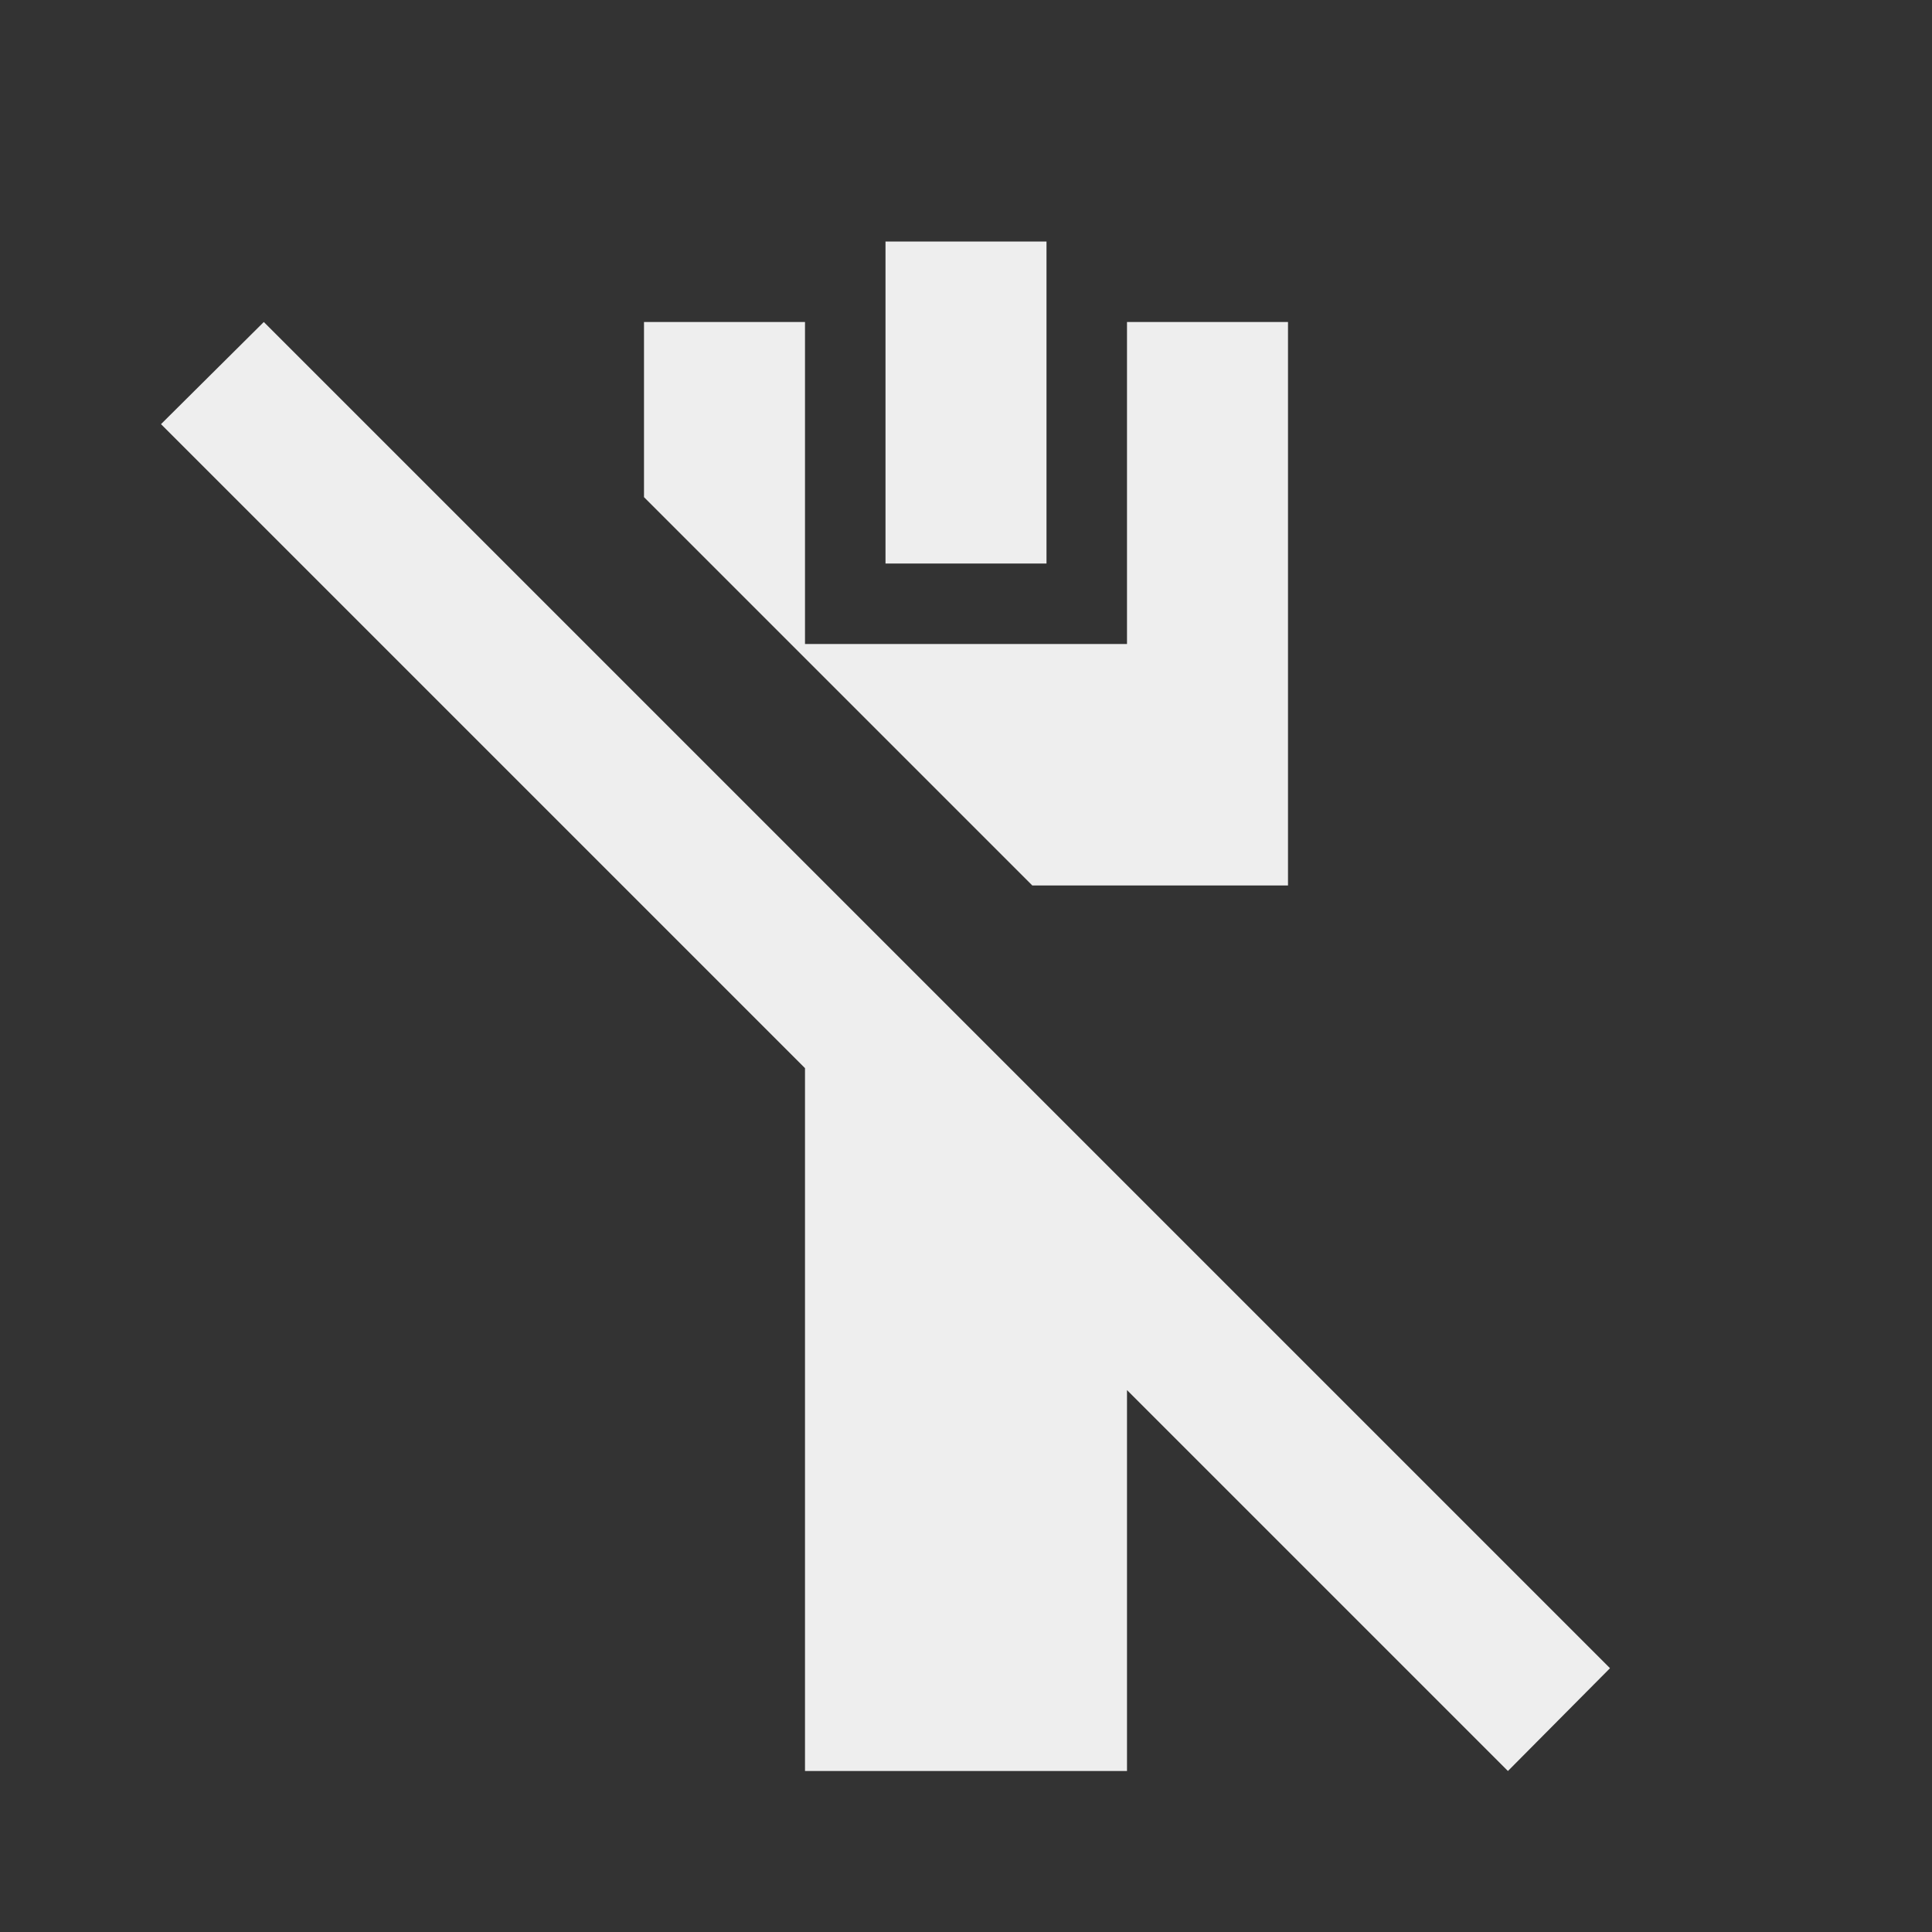 ﻿<?xml version="1.0" encoding="utf-8"?>
<!DOCTYPE svg PUBLIC "-//W3C//DTD SVG 1.1//EN" "http://www.w3.org/Graphics/SVG/1.1/DTD/svg11.dtd">
<svg xmlns="http://www.w3.org/2000/svg" xmlns:xlink="http://www.w3.org/1999/xlink" version="1.1" baseProfile="full" width="24" height="24" viewBox="0 0 24.00 24.00" enable-background="new 0 0 24.00 24.00" xml:space="preserve">
	<rect x="0" y="0" width="24.00" height="24.00" fill="#333333" stroke="none"/>
	<path fill="#eee" fill-opacity="1" stroke-width="1.333" stroke-linejoin="miter" d="M 11,3L 13,3L 13,7L 11,7L 11,3 Z M 8,4L 10,4L 10,8L 14,8L 14,4L 16,4L 16,11L 12.824,11L 8,6.176L 8,4 Z M 20,20.723L 18.732,22L 14,17.268L 14,22L 10,22L 10,13.269L 2,5.269L 3.277,4L 20,20.723 Z "/>
</svg>
